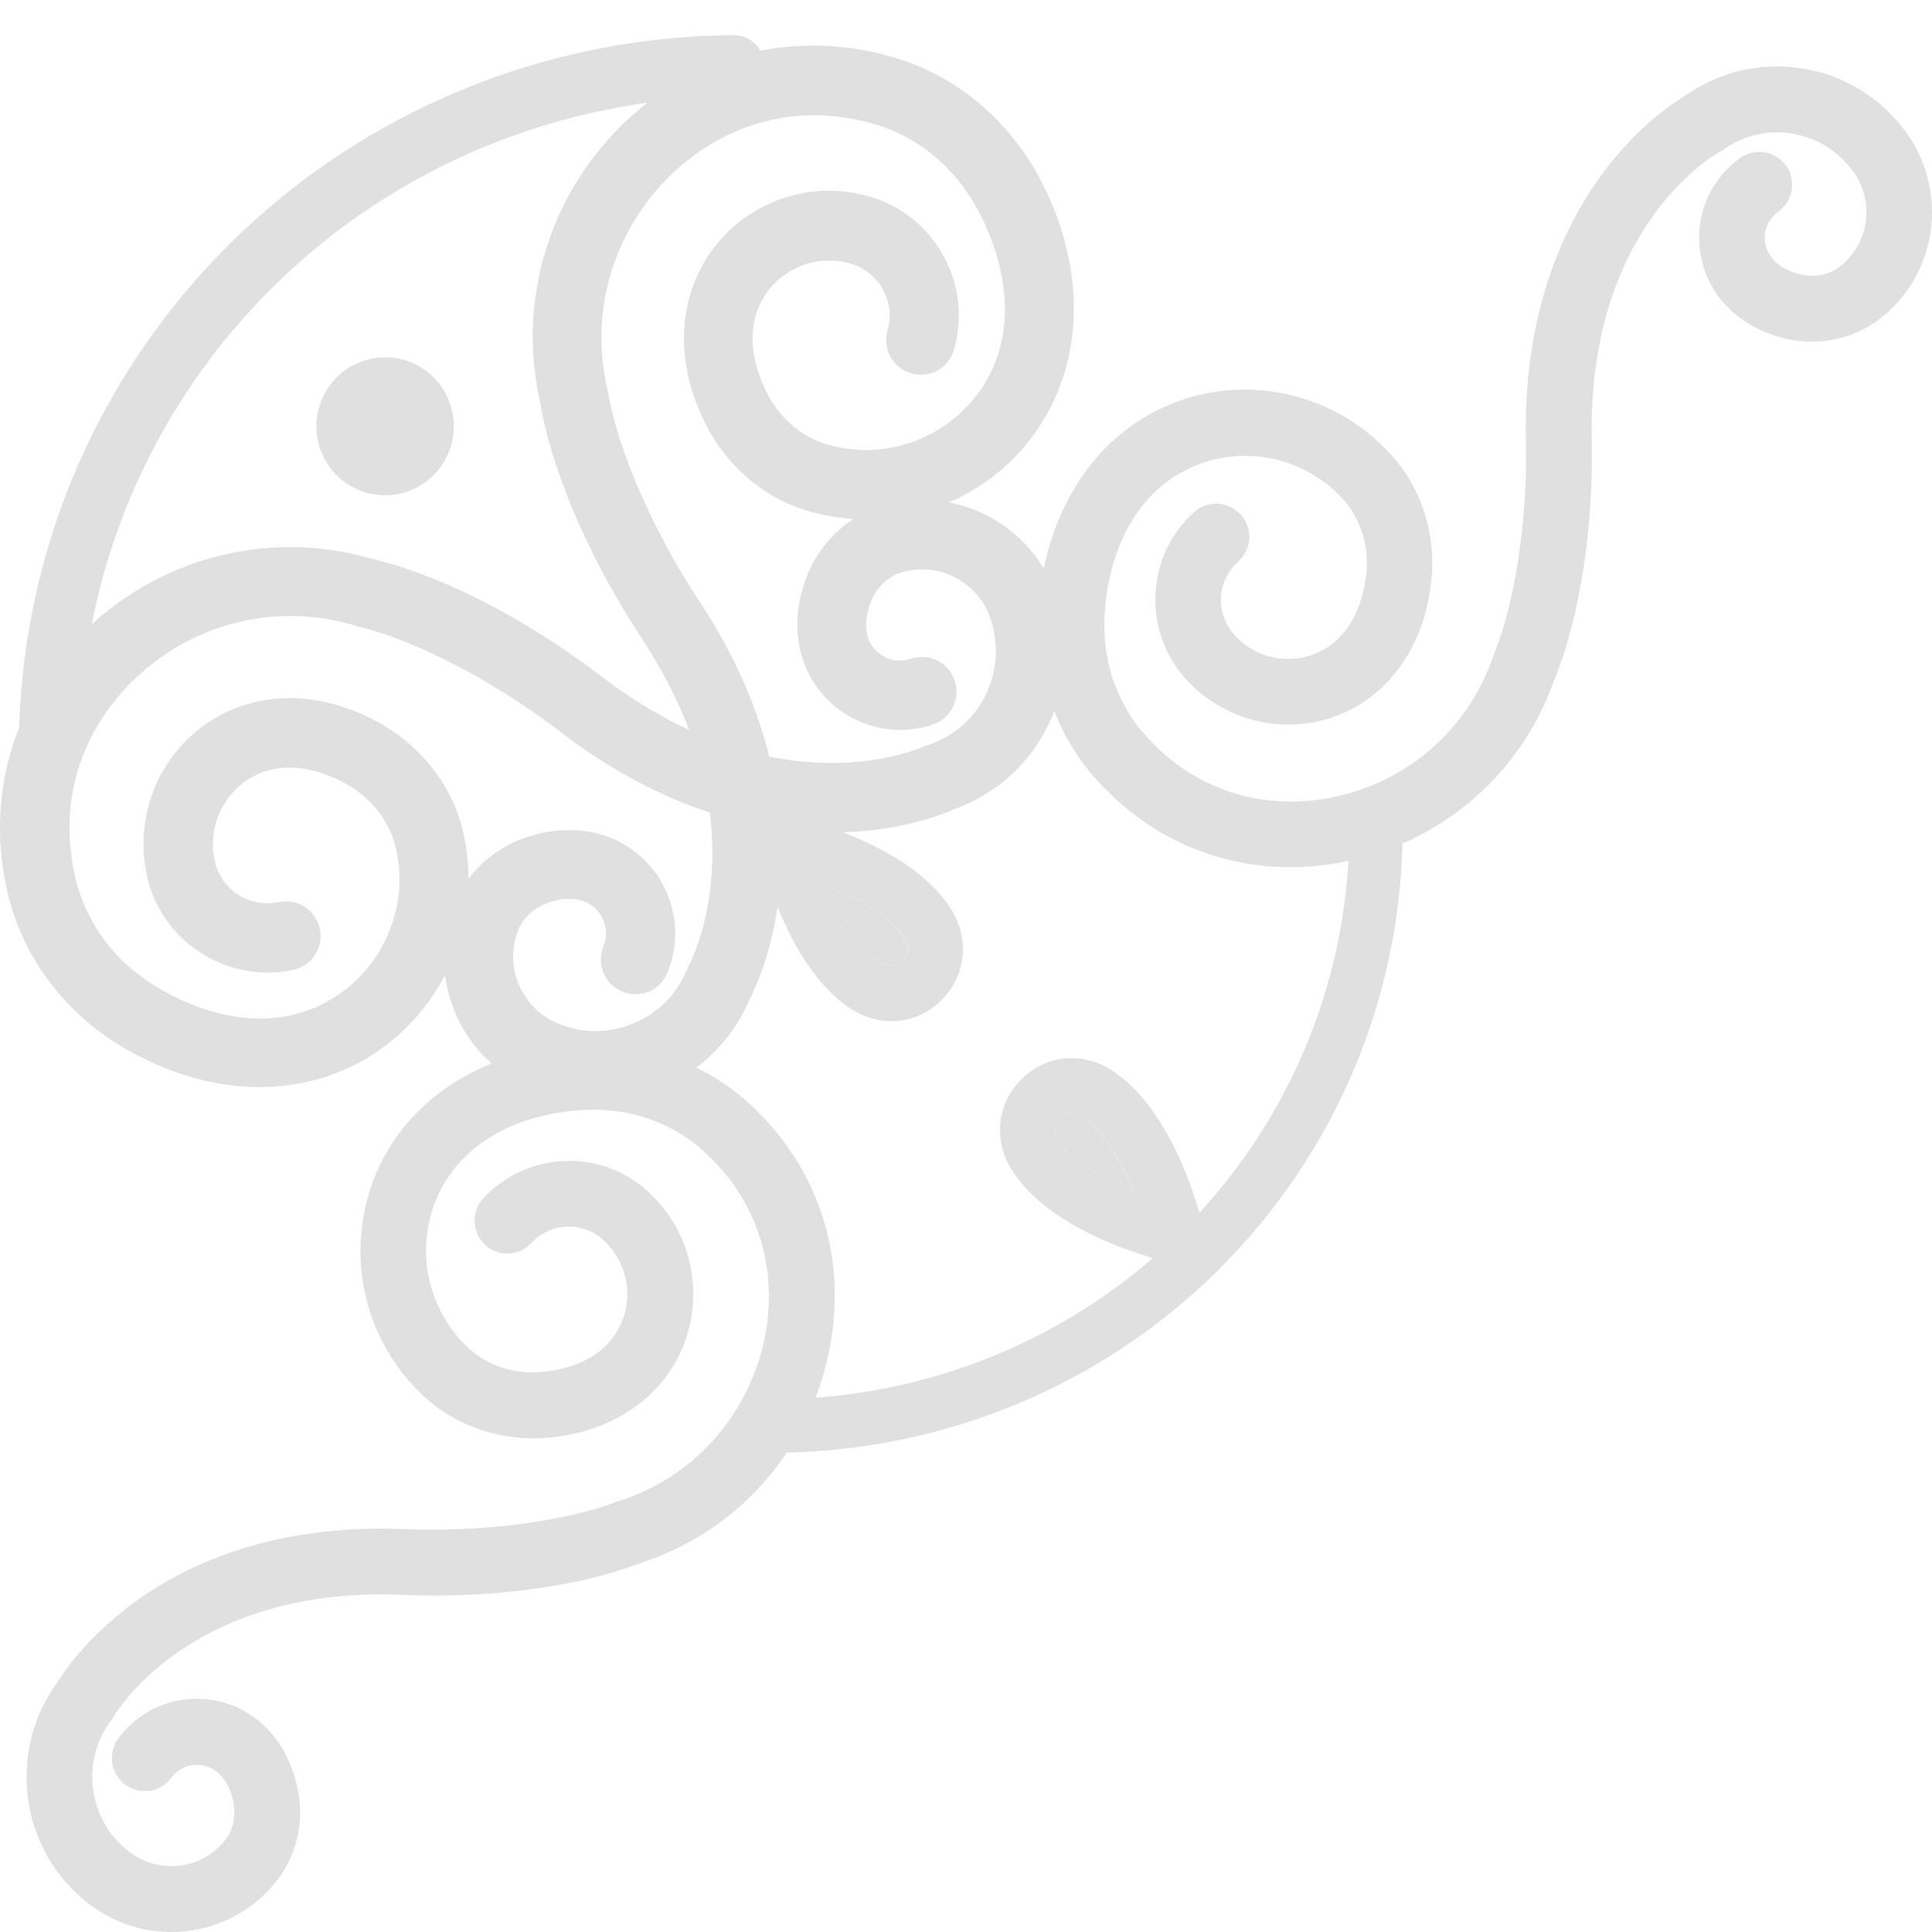<svg width="51" height="51" viewBox="0 0 51 51" fill="none" xmlns="http://www.w3.org/2000/svg">
<path d="M20.202 29.552C20.077 29.419 19.951 29.294 19.819 29.168C18.559 27.992 16.805 27.415 15.022 27.585C14.668 27.622 14.322 27.674 13.99 27.755C11.957 28.228 10.402 29.523 9.79 31.342C9.473 32.282 9.437 33.273 9.65 34.205C9.879 35.203 10.409 36.135 11.19 36.86C12.052 37.659 13.231 38.051 14.44 37.955C14.705 37.932 14.956 37.895 15.199 37.836C16.591 37.511 17.674 36.616 18.102 35.351C18.33 34.685 18.36 33.99 18.205 33.332C18.043 32.629 17.674 31.978 17.129 31.475C16.348 30.743 15.28 30.499 14.315 30.728C13.74 30.861 13.194 31.165 12.76 31.631C12.553 31.853 12.487 32.148 12.553 32.422C12.59 32.585 12.679 32.74 12.804 32.859C13.025 33.066 13.32 33.132 13.592 33.066C13.755 33.029 13.909 32.94 14.027 32.814C14.219 32.607 14.454 32.474 14.705 32.415C15.132 32.319 15.597 32.422 15.943 32.748C16.23 33.014 16.422 33.354 16.51 33.724C16.591 34.072 16.577 34.434 16.459 34.782C16.223 35.455 15.663 35.935 14.808 36.135C14.646 36.172 14.469 36.202 14.285 36.217C13.556 36.276 12.855 36.046 12.362 35.58C11.839 35.092 11.492 34.471 11.338 33.805C11.19 33.184 11.22 32.526 11.426 31.897C11.846 30.662 12.863 29.804 14.351 29.449C14.609 29.39 14.889 29.345 15.177 29.316C16.503 29.19 17.719 29.589 18.632 30.44C18.736 30.536 18.831 30.632 18.927 30.736C19.553 31.409 19.966 32.2 20.165 33.051C20.349 33.842 20.342 34.693 20.136 35.543C19.671 37.422 18.323 38.924 16.525 39.56L16.304 39.634H16.297C15.958 39.767 15.56 39.885 15.132 39.981C13.858 40.277 12.273 40.425 10.748 40.366C9.385 40.307 8.199 40.432 7.167 40.669C3.335 41.564 1.722 44.057 1.493 44.449C1.434 44.523 1.383 44.604 1.331 44.685C0.801 45.536 0.602 46.542 0.749 47.54C0.764 47.651 0.786 47.762 0.808 47.866C1.037 48.842 1.597 49.708 2.414 50.307C3.284 50.95 4.352 51.135 5.332 50.906C6.113 50.721 6.836 50.277 7.351 49.589C7.852 48.916 8.037 48.036 7.852 47.193V47.185L7.838 47.126C7.572 45.98 6.791 45.122 5.738 44.9C5.354 44.819 4.971 44.826 4.61 44.907C4.028 45.048 3.49 45.388 3.122 45.891C2.967 46.105 2.923 46.364 2.974 46.608C3.019 46.801 3.137 46.986 3.306 47.111C3.52 47.267 3.778 47.311 4.021 47.259C4.212 47.215 4.397 47.104 4.522 46.926C4.64 46.764 4.817 46.653 5.008 46.608C5.126 46.579 5.251 46.579 5.377 46.608C5.561 46.645 5.715 46.742 5.848 46.889C5.981 47.037 6.091 47.252 6.15 47.526L6.158 47.562C6.231 47.918 6.158 48.295 5.966 48.546C5.701 48.894 5.34 49.123 4.942 49.212C4.441 49.33 3.895 49.234 3.446 48.909C2.96 48.554 2.635 48.051 2.503 47.474C2.488 47.407 2.473 47.348 2.466 47.282C2.363 46.623 2.525 45.972 2.915 45.44L2.923 45.432L2.967 45.366L2.974 45.358V45.351C3.026 45.27 4.264 43.139 7.565 42.363C8.449 42.156 9.481 42.045 10.682 42.104C12.384 42.171 14.093 42.015 15.515 41.682C16.017 41.564 16.473 41.424 16.893 41.268L17.1 41.194C19.458 40.366 21.226 38.398 21.823 35.95C22.096 34.826 22.103 33.702 21.86 32.644C21.595 31.512 21.035 30.447 20.202 29.552Z" fill="#E0E0E0"/>
<path d="M29.295 20.943C29.162 20.817 29.037 20.684 28.919 20.551C27.77 19.264 27.239 17.496 27.438 15.706C27.482 15.351 27.541 15.004 27.63 14.671C28.145 12.644 29.464 11.106 31.292 10.529C32.235 10.226 33.222 10.211 34.143 10.448C35.131 10.699 36.052 11.246 36.759 12.045C37.54 12.925 37.909 14.116 37.783 15.329C37.754 15.588 37.71 15.847 37.651 16.091C37.297 17.482 36.383 18.547 35.116 18.953C34.453 19.168 33.753 19.183 33.104 19.013C32.412 18.835 31.771 18.451 31.277 17.896C30.57 17.097 30.349 16.024 30.592 15.056C30.739 14.479 31.049 13.939 31.528 13.517C31.749 13.317 32.051 13.251 32.323 13.325C32.486 13.369 32.64 13.458 32.758 13.591C32.957 13.813 33.023 14.116 32.95 14.39C32.906 14.553 32.817 14.708 32.684 14.826C32.478 15.011 32.338 15.248 32.272 15.499C32.161 15.928 32.264 16.394 32.574 16.749C32.832 17.045 33.171 17.245 33.532 17.334C33.871 17.422 34.239 17.415 34.586 17.304C35.263 17.082 35.75 16.527 35.971 15.677C36.015 15.514 36.044 15.337 36.067 15.152C36.14 14.419 35.927 13.717 35.477 13.206C35.005 12.674 34.394 12.312 33.731 12.141C33.112 11.986 32.456 11.993 31.83 12.193C30.592 12.585 29.715 13.591 29.332 15.085C29.265 15.344 29.214 15.625 29.184 15.914C29.03 17.245 29.405 18.473 30.231 19.405C30.326 19.508 30.422 19.612 30.518 19.708C31.174 20.351 31.955 20.78 32.802 21.002C33.591 21.202 34.431 21.217 35.285 21.024C37.172 20.603 38.69 19.279 39.36 17.482L39.441 17.267V17.26C39.581 16.919 39.707 16.527 39.81 16.098C40.134 14.826 40.311 13.243 40.281 11.705C40.245 10.337 40.399 9.146 40.657 8.118C41.63 4.286 44.142 2.718 44.533 2.496C44.614 2.445 44.688 2.393 44.769 2.341C45.623 1.831 46.633 1.646 47.628 1.816C47.738 1.838 47.841 1.86 47.952 1.883C48.925 2.134 49.772 2.711 50.354 3.547C50.973 4.434 51.135 5.507 50.892 6.483C50.693 7.26 50.236 7.977 49.536 8.48C48.858 8.968 47.974 9.131 47.141 8.939H47.134L47.075 8.924C45.94 8.635 45.1 7.837 44.901 6.772C44.828 6.387 44.842 6.002 44.931 5.64C45.078 5.056 45.432 4.53 45.94 4.168C46.154 4.02 46.419 3.976 46.655 4.035C46.847 4.087 47.023 4.205 47.149 4.375C47.303 4.59 47.34 4.856 47.281 5.093C47.23 5.285 47.119 5.462 46.942 5.588C46.78 5.706 46.662 5.877 46.611 6.069C46.581 6.187 46.574 6.313 46.603 6.439C46.64 6.624 46.729 6.779 46.876 6.92C47.023 7.053 47.237 7.171 47.502 7.238L47.539 7.245C47.893 7.326 48.269 7.26 48.527 7.067C48.88 6.809 49.109 6.454 49.212 6.054C49.337 5.551 49.256 5.004 48.939 4.553C48.593 4.065 48.099 3.717 47.532 3.576C47.473 3.562 47.407 3.547 47.34 3.532C46.684 3.421 46.036 3.562 45.498 3.946L45.491 3.954L45.425 3.991L45.417 3.998H45.41C45.321 4.05 43.177 5.248 42.344 8.539C42.123 9.419 41.991 10.455 42.02 11.661C42.05 13.369 41.858 15.078 41.497 16.505C41.372 17.001 41.224 17.467 41.055 17.881L40.981 18.081C40.105 20.433 38.115 22.163 35.661 22.711C34.534 22.962 33.414 22.948 32.368 22.681C31.218 22.385 30.164 21.801 29.295 20.943Z" fill="#E0E0E0"/>
<path d="M23.003 1.365C23.187 1.402 23.371 1.454 23.555 1.505C25.302 2.001 26.768 3.273 27.586 4.982C27.748 5.322 27.888 5.662 27.999 6.01C28.677 8.103 28.36 10.211 27.063 11.764C26.392 12.563 25.523 13.132 24.572 13.443C23.548 13.776 22.428 13.805 21.352 13.495C20.166 13.155 19.171 12.297 18.604 11.15C18.479 10.899 18.383 10.647 18.294 10.396C17.83 8.961 18.044 7.496 18.943 6.417C19.414 5.847 20.026 5.448 20.697 5.226C21.411 4.989 22.2 4.967 22.951 5.189C24.034 5.499 24.83 6.328 25.154 7.326C25.346 7.918 25.368 8.584 25.184 9.227C25.095 9.53 24.867 9.76 24.587 9.848C24.418 9.9 24.233 9.908 24.056 9.856C23.754 9.767 23.526 9.538 23.438 9.257C23.386 9.087 23.379 8.902 23.43 8.724C23.511 8.443 23.504 8.155 23.416 7.896C23.276 7.459 22.922 7.09 22.443 6.956C22.045 6.845 21.632 6.853 21.256 6.979C20.903 7.097 20.586 7.304 20.335 7.6C19.857 8.184 19.731 8.946 20.019 9.826C20.07 9.996 20.144 10.166 20.232 10.344C20.571 11.039 21.168 11.542 21.846 11.735C22.568 11.942 23.312 11.919 23.998 11.697C24.631 11.49 25.213 11.106 25.663 10.581C26.547 9.53 26.761 8.14 26.267 6.601C26.179 6.335 26.068 6.061 25.936 5.78C25.324 4.508 24.307 3.628 23.047 3.266C22.907 3.221 22.76 3.192 22.62 3.162C21.677 2.962 20.741 3.014 19.864 3.303C19.053 3.569 18.294 4.035 17.639 4.686C16.202 6.128 15.59 8.162 16.003 10.137L16.054 10.373V10.381C16.121 10.758 16.231 11.18 16.371 11.623C16.799 12.933 17.528 14.449 18.412 15.795C19.208 16.993 19.746 18.14 20.085 19.197C21.367 23.154 20.004 25.965 19.783 26.387C19.746 26.483 19.702 26.572 19.657 26.66C19.179 27.6 18.39 28.332 17.41 28.739C17.3 28.783 17.197 28.82 17.086 28.857C16.084 29.183 15.001 29.146 14.021 28.731C12.974 28.295 12.223 27.43 11.899 26.416C11.641 25.61 11.648 24.715 11.987 23.872C12.319 23.058 13.011 22.407 13.866 22.112H13.873L13.94 22.089C15.111 21.705 16.305 21.949 17.086 22.777C17.366 23.073 17.572 23.428 17.69 23.805C17.889 24.412 17.867 25.078 17.616 25.684C17.506 25.943 17.3 26.128 17.056 26.202C16.858 26.268 16.629 26.261 16.423 26.172C16.165 26.069 15.981 25.854 15.907 25.61C15.841 25.41 15.848 25.189 15.929 24.974C16.01 24.774 16.017 24.56 15.951 24.36C15.914 24.234 15.848 24.123 15.752 24.02C15.62 23.872 15.45 23.783 15.236 23.746C15.03 23.709 14.78 23.724 14.5 23.82L14.463 23.835C14.102 23.961 13.807 24.234 13.682 24.545C13.512 24.974 13.505 25.425 13.637 25.832C13.807 26.35 14.19 26.794 14.721 27.015C15.303 27.259 15.936 27.282 16.526 27.089C16.592 27.067 16.659 27.045 16.718 27.015C17.366 26.749 17.86 26.254 18.125 25.61L18.132 25.603L18.169 25.529V25.521V25.514C18.213 25.425 19.451 23.14 18.353 19.737C18.059 18.828 17.594 17.837 16.894 16.779C15.914 15.277 15.118 13.65 14.647 12.171C14.477 11.661 14.352 11.165 14.271 10.699L14.227 10.477C13.689 7.896 14.492 5.226 16.364 3.354C17.226 2.496 18.228 1.875 19.311 1.52C20.483 1.172 21.743 1.098 23.003 1.365Z" fill="#E0E0E0"/>
<path d="M0.071 22.881C0.1 23.066 0.13 23.258 0.174 23.443C0.55 25.226 1.714 26.779 3.357 27.711C3.689 27.896 4.02 28.058 4.352 28.192C6.386 29.012 8.508 28.835 10.129 27.637C10.969 27.015 11.595 26.187 11.971 25.255C12.369 24.257 12.479 23.132 12.244 22.038C11.986 20.825 11.197 19.774 10.1 19.131C9.856 18.99 9.613 18.872 9.37 18.776C7.977 18.214 6.504 18.332 5.369 19.16C4.772 19.597 4.33 20.181 4.065 20.84C3.785 21.542 3.711 22.326 3.873 23.095C4.109 24.198 4.883 25.055 5.855 25.44C6.437 25.669 7.086 25.743 7.742 25.603C8.051 25.536 8.287 25.322 8.397 25.048C8.464 24.885 8.478 24.7 8.442 24.515C8.375 24.205 8.162 23.968 7.889 23.857C7.727 23.791 7.543 23.776 7.358 23.813C7.071 23.872 6.791 23.842 6.533 23.746C6.106 23.576 5.767 23.199 5.664 22.711C5.575 22.304 5.619 21.897 5.767 21.527C5.907 21.18 6.135 20.877 6.445 20.647C7.056 20.203 7.823 20.137 8.685 20.477C8.847 20.544 9.016 20.625 9.186 20.721C9.849 21.106 10.313 21.734 10.46 22.43C10.623 23.162 10.549 23.909 10.276 24.582C10.026 25.203 9.613 25.758 9.053 26.172C7.948 26.986 6.555 27.112 5.052 26.512C4.787 26.409 4.529 26.276 4.264 26.128C3.04 25.433 2.237 24.345 1.965 23.066C1.935 22.918 1.906 22.777 1.891 22.629C1.758 21.675 1.869 20.736 2.215 19.885C2.532 19.094 3.048 18.362 3.74 17.755C5.266 16.409 7.336 15.936 9.267 16.483L9.503 16.55H9.51C9.886 16.646 10.291 16.779 10.726 16.956C12.001 17.467 13.46 18.302 14.742 19.279C15.876 20.159 16.982 20.765 18.013 21.187C21.86 22.733 24.748 21.564 25.175 21.365C25.271 21.335 25.367 21.298 25.455 21.254C26.421 20.84 27.202 20.1 27.673 19.138C27.725 19.035 27.769 18.924 27.813 18.82C28.204 17.837 28.233 16.757 27.894 15.743C27.533 14.664 26.715 13.857 25.735 13.465C24.954 13.147 24.063 13.095 23.201 13.377C22.368 13.65 21.675 14.309 21.329 15.137V15.144L21.307 15.203C20.843 16.35 21.005 17.563 21.779 18.399C22.058 18.702 22.39 18.924 22.759 19.072C23.348 19.308 24.011 19.338 24.63 19.123C24.888 19.035 25.094 18.835 25.183 18.598C25.264 18.406 25.271 18.177 25.197 17.962C25.109 17.696 24.91 17.504 24.674 17.408C24.483 17.326 24.254 17.319 24.041 17.393C23.842 17.459 23.621 17.452 23.429 17.378C23.311 17.326 23.201 17.252 23.105 17.156C22.972 17.008 22.891 16.838 22.869 16.624C22.847 16.416 22.884 16.165 22.987 15.891L23.002 15.854C23.149 15.499 23.444 15.226 23.761 15.122C24.195 14.982 24.645 15.004 25.043 15.166C25.544 15.366 25.964 15.78 26.148 16.335C26.347 16.934 26.332 17.57 26.104 18.147C26.082 18.214 26.052 18.273 26.023 18.34C25.713 18.968 25.183 19.434 24.527 19.656H24.52L24.446 19.686H24.439H24.431C24.335 19.73 21.985 20.81 18.676 19.479C17.792 19.123 16.834 18.591 15.832 17.822C14.403 16.735 12.841 15.832 11.404 15.263C10.903 15.063 10.424 14.9 9.967 14.789L9.746 14.73C7.211 14.02 4.507 14.641 2.517 16.394C1.604 17.193 0.918 18.162 0.498 19.227C0.049 20.351 -0.106 21.609 0.071 22.881Z" fill="#E0E0E0"/>
<path d="M22.774 23.835C22.487 23.672 22.184 23.524 21.882 23.406C21.993 23.687 22.126 23.983 22.288 24.264C22.546 24.73 22.877 25.152 23.238 25.396C23.349 25.47 23.437 25.492 23.518 25.492C23.636 25.492 23.747 25.433 23.828 25.359C23.909 25.277 23.968 25.166 23.96 25.048C23.96 24.967 23.938 24.878 23.864 24.767C23.643 24.419 23.231 24.101 22.774 23.835Z" fill="#E0E0E0"/>
<path d="M24.86 26.394L24.683 26.217L24.86 26.394C24.491 26.764 24.012 26.964 23.526 26.956C23.15 26.956 22.767 26.838 22.428 26.609C21.552 26.017 20.977 24.996 20.601 24.123C20.225 23.243 20.063 22.504 20.041 22.43C20.034 22.378 20.026 22.334 20.026 22.282C20.026 22.075 20.115 21.897 20.247 21.764C20.38 21.631 20.557 21.542 20.763 21.542C20.807 21.542 20.859 21.549 20.91 21.557C20.991 21.572 21.728 21.742 22.598 22.112C23.467 22.489 24.484 23.066 25.074 23.946C25.302 24.286 25.42 24.671 25.42 25.048C25.42 25.544 25.228 26.024 24.86 26.394ZM23.968 25.048C23.968 24.967 23.946 24.878 23.873 24.767C23.644 24.419 23.239 24.101 22.775 23.835C22.487 23.672 22.185 23.524 21.883 23.406C21.994 23.687 22.126 23.983 22.288 24.264C22.546 24.73 22.878 25.152 23.239 25.396C23.349 25.47 23.438 25.492 23.519 25.492C23.637 25.492 23.747 25.433 23.828 25.359C23.909 25.277 23.968 25.166 23.968 25.048Z" fill="#E0E0E0"/>
<path d="M29.038 31.054C29.326 31.217 29.628 31.364 29.93 31.483C29.819 31.202 29.686 30.906 29.524 30.625C29.267 30.159 28.935 29.737 28.574 29.493C28.463 29.419 28.375 29.397 28.294 29.397C28.176 29.397 28.066 29.456 27.984 29.53C27.903 29.612 27.844 29.723 27.852 29.841C27.852 29.922 27.874 30.011 27.948 30.122C28.176 30.462 28.581 30.788 29.038 31.054Z" fill="#E0E0E0"/>
<path d="M26.959 28.495L27.136 28.672L26.959 28.495C27.328 28.125 27.807 27.925 28.293 27.932C28.669 27.932 29.052 28.051 29.391 28.28C30.268 28.872 30.842 29.892 31.218 30.765C31.594 31.645 31.756 32.385 31.778 32.459C31.786 32.511 31.793 32.555 31.793 32.607C31.793 32.814 31.705 32.992 31.572 33.125C31.439 33.258 31.262 33.347 31.056 33.347C31.012 33.347 30.96 33.339 30.909 33.332C30.828 33.317 30.091 33.147 29.221 32.777C28.352 32.4 27.335 31.823 26.746 30.943C26.517 30.602 26.399 30.218 26.399 29.841C26.392 29.345 26.584 28.864 26.959 28.495ZM27.851 29.841C27.851 29.922 27.873 30.011 27.947 30.122C28.175 30.469 28.58 30.788 29.044 31.054C29.332 31.216 29.634 31.364 29.936 31.483C29.826 31.202 29.693 30.906 29.531 30.625C29.273 30.159 28.941 29.737 28.58 29.493C28.47 29.419 28.381 29.397 28.3 29.397C28.182 29.397 28.072 29.456 27.991 29.53C27.902 29.611 27.851 29.722 27.851 29.841Z" fill="#E0E0E0"/>
<path d="M11.979 11.254C11.979 12.26 11.168 13.073 10.166 13.073C9.164 13.073 8.353 12.26 8.353 11.254C8.353 10.248 9.164 9.434 10.166 9.434C11.168 9.427 11.979 10.248 11.979 11.254Z" fill="#E0E0E0"/>
<path d="M20.18 1.734C20.18 1.291 19.811 0.928 19.369 0.928C14.381 0.958 9.606 2.933 6.076 6.424C2.547 9.915 0.543 14.649 0.498 19.597C0.491 20.041 0.852 20.41 1.294 20.41C1.736 20.41 2.105 20.055 2.105 19.611C2.142 15.1 3.969 10.773 7.204 7.578C10.431 4.382 14.808 2.578 19.377 2.548C19.819 2.541 20.18 2.178 20.18 1.734Z" fill="#E0E0E0"/>
<path d="M36.325 21.305C35.935 21.305 35.618 21.616 35.618 22.008C35.588 25.958 33.982 29.745 31.16 32.533C28.338 35.329 24.506 36.912 20.512 36.934C20.122 36.934 19.812 37.252 19.812 37.644C19.812 38.036 20.129 38.347 20.52 38.347C24.882 38.317 29.06 36.594 32.147 33.539C35.235 30.484 36.988 26.342 37.025 22.015C37.033 21.623 36.716 21.305 36.325 21.305Z" fill="#E0E0E0"/>
</svg>

